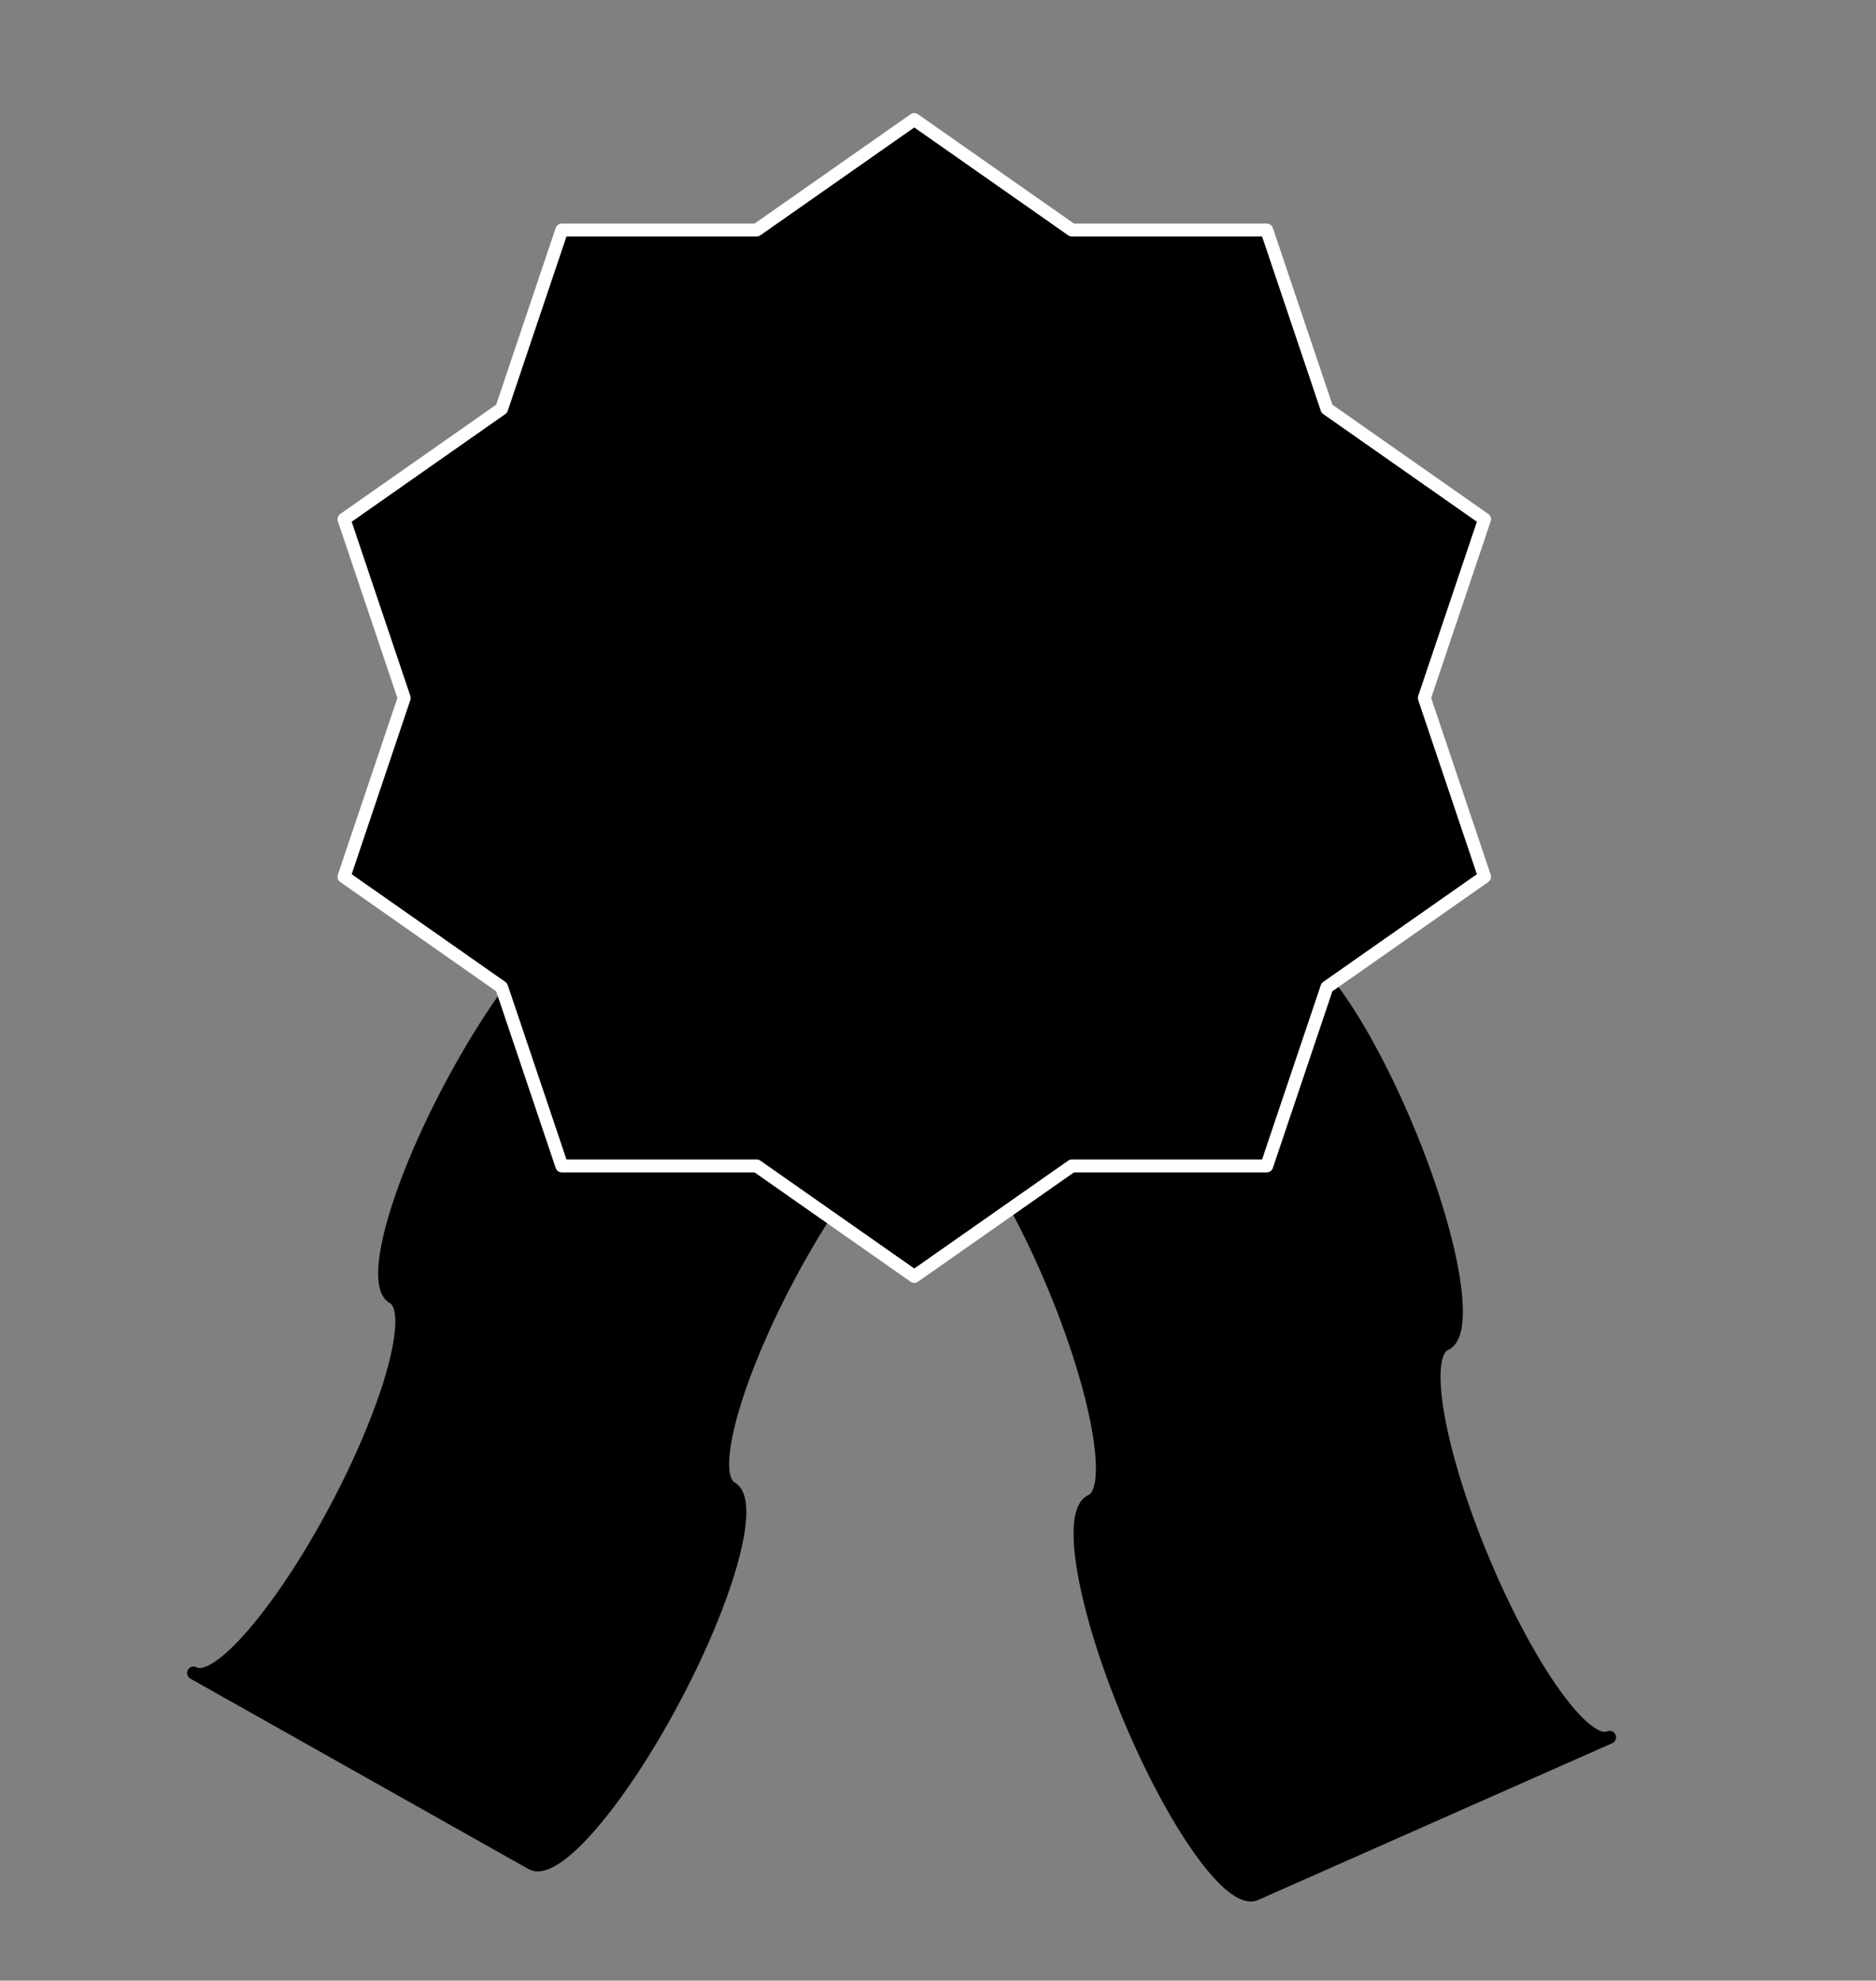 <?xml version="1.0" standalone="yes"?>

<svg version="1.1" viewBox="0.0 0.0 145.055 153.092" fill="none" stroke="none" stroke-linecap="square" stroke-miterlimit="10" xmlns="http://www.w3.org/2000/svg" xmlns:xlink="http://www.w3.org/1999/xlink"><rect x="0.0" y="0.0" width="145.055" height="153.092" fill="#808080" stroke="none"/><clipPath id="p.0"><path d="m0 0l145.055 0l0 153.092l-145.055 0l0 -153.092z" clip-rule="nonzero"></path></clipPath><g clip-path="url(#p.0)"><path fill="#000000" fill-opacity="0.0" d="m0 0l145.055 0l0 153.092l-145.055 0z" fill-rule="evenodd"></path><path fill="#000000" d="m14.965 129.312l0 0c1.805 1.016 6.724 -4.656 10.987 -12.668c4.263 -8.012 6.256 -15.332 4.451 -16.347l0 0c-1.805 -1.016 0.188 -8.335 4.451 -16.347c4.263 -8.012 9.182 -13.684 10.987 -12.668l26.141 14.717c-1.805 -1.016 -6.724 4.656 -10.987 12.668c-4.263 8.012 -6.256 15.332 -4.451 16.347c1.805 1.016 -0.188 8.335 -4.451 16.347c-4.263 8.012 -9.182 13.684 -10.987 12.668z" fill-rule="evenodd"></path><path stroke="#000000" stroke-width="1.0" stroke-linejoin="round" stroke-linecap="butt" d="m14.965 129.312l0 0c1.805 1.016 6.724 -4.656 10.987 -12.668c4.263 -8.012 6.256 -15.332 4.451 -16.347l0 0c-1.805 -1.016 0.188 -8.335 4.451 -16.347c4.263 -8.012 9.182 -13.684 10.987 -12.668l26.141 14.717c-1.805 -1.016 -6.724 4.656 -10.987 12.668c-4.263 8.012 -6.256 15.332 -4.451 16.347c1.805 1.016 -0.188 8.335 -4.451 16.347c-4.263 8.012 -9.182 13.684 -10.987 12.668z" fill-rule="evenodd"></path><path fill="#000000" d="m71.664 85.63l0 0c1.89 -0.836 6.267 5.287 9.776 13.678c3.509 8.39 4.822 15.87 2.933 16.706l0 0c-1.89 0.836 -0.577 8.316 2.933 16.706c3.509 8.39 7.886 14.514 9.776 13.678l27.374 -12.115c-1.89 0.836 -6.267 -5.287 -9.776 -13.678c-3.509 -8.39 -4.822 -15.87 -2.933 -16.706c1.89 -0.836 0.577 -8.316 -2.933 -16.706c-3.509 -8.39 -7.886 -14.514 -9.776 -13.678z" fill-rule="evenodd"></path><path stroke="#000000" stroke-width="1.0" stroke-linejoin="round" stroke-linecap="butt" d="m71.664 85.63l0 0c1.89 -0.836 6.267 5.287 9.776 13.678c3.509 8.39 4.822 15.87 2.933 16.706l0 0c-1.89 0.836 -0.577 8.316 2.933 16.706c3.509 8.39 7.886 14.514 9.776 13.678l27.374 -12.115c-1.89 0.836 -6.267 -5.287 -9.776 -13.678c-3.509 -8.39 -4.822 -15.87 -2.933 -16.706c1.89 -0.836 0.577 -8.316 -2.933 -16.706c-3.509 -8.39 -7.886 -14.514 -9.776 -13.678z" fill-rule="evenodd"></path><path fill="#000000" d="m26.599 40.134l12.187 -8.539l4.655 -13.815l15.064 -3.8909912E-4l12.188 -8.538l12.188 8.538l15.064 3.8909912E-4l4.655 13.815l12.187 8.539l-4.655 13.816l4.655 13.816l-12.187 8.539l-4.655 13.815l-15.064 3.8909912E-4l-12.188 8.538l-12.188 -8.538l-15.064 -3.8909912E-4l-4.655 -13.815l-12.187 -8.539l4.655 -13.816z" fill-rule="evenodd"></path><path stroke="#ffffff" stroke-width="1.0" stroke-linejoin="round" stroke-linecap="butt" d="m26.599 40.134l12.187 -8.539l4.655 -13.815l15.064 -3.8909912E-4l12.188 -8.538l12.188 8.538l15.064 3.8909912E-4l4.655 13.815l12.187 8.539l-4.655 13.816l4.655 13.816l-12.187 8.539l-4.655 13.815l-15.064 3.8909912E-4l-12.188 8.538l-12.188 -8.538l-15.064 -3.8909912E-4l-4.655 -13.815l-12.187 -8.539l4.655 -13.816z" fill-rule="evenodd"></path></g></svg>

